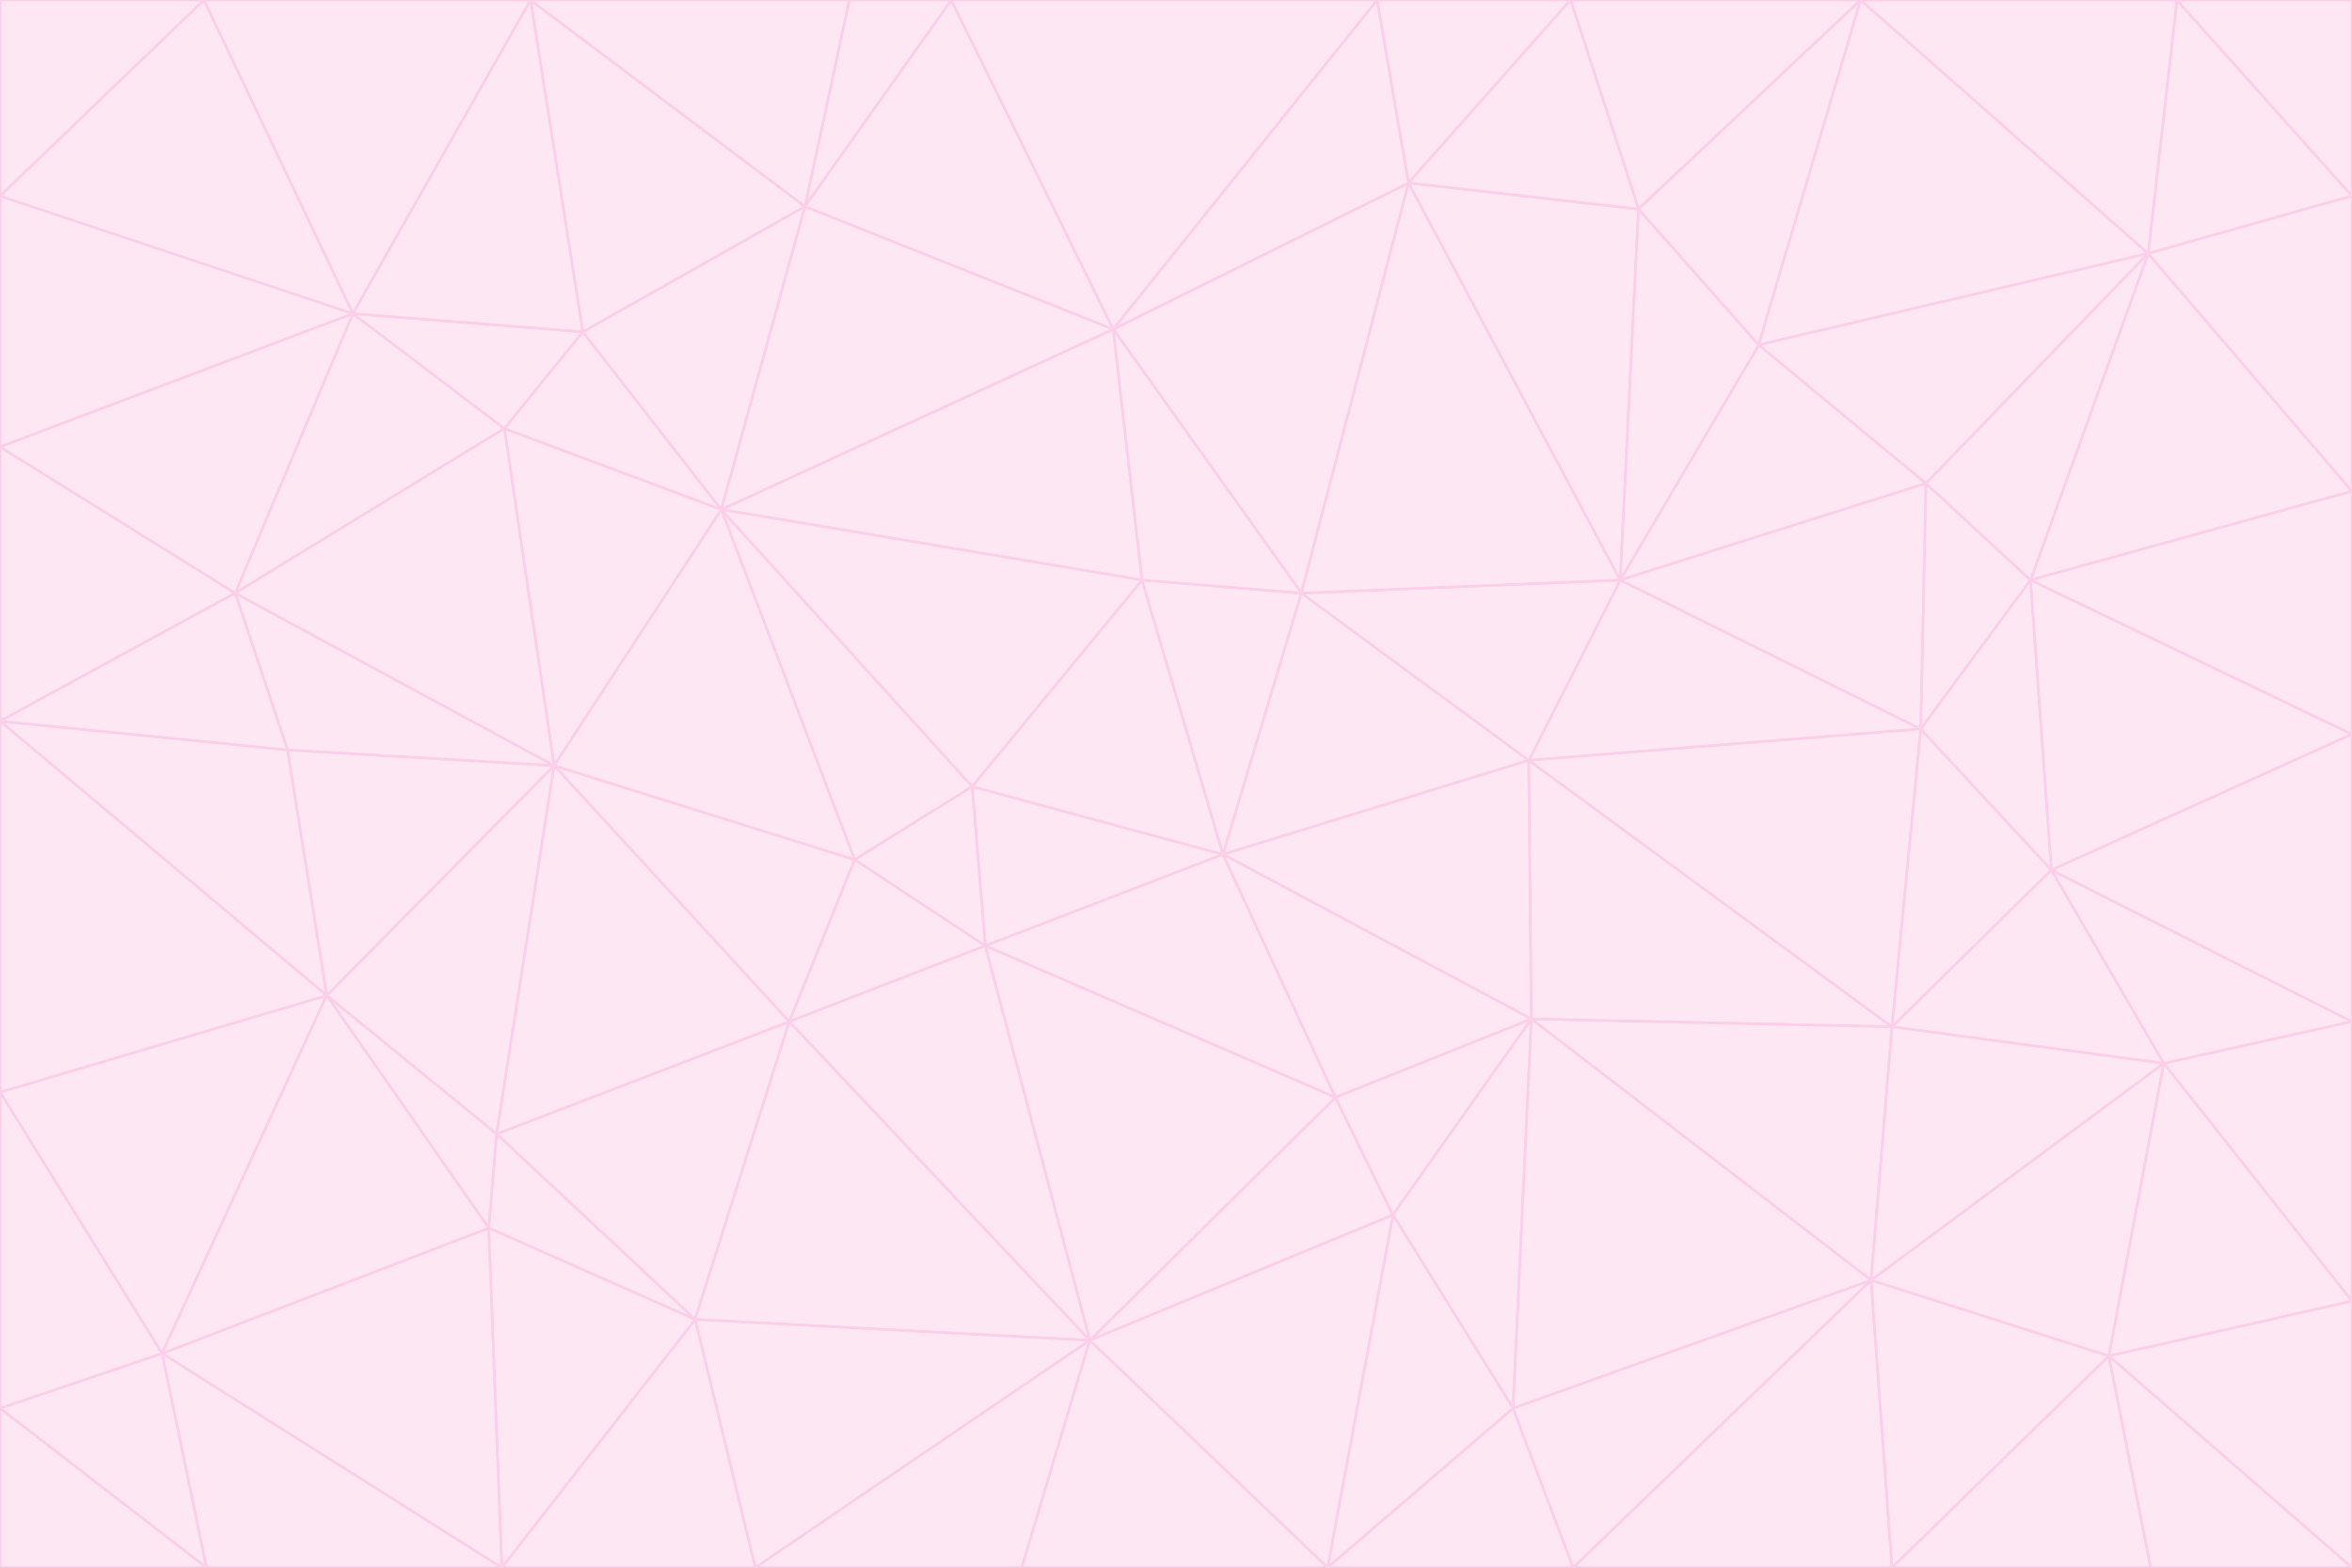 <svg id="visual" viewBox="0 0 900 600" width="900" height="600" xmlns="http://www.w3.org/2000/svg" xmlns:xlink="http://www.w3.org/1999/xlink" version="1.1"><rect x="0" y="0" width="900" height="600" fill="#333333" stroke="none"/><g stroke-width="1" stroke-linejoin="bevel"><path d="M468 327L372 301L377 362Z" fill="#fce7f3" stroke="#fbcfe8"></path><path d="M372 301L327 329L377 362Z" fill="#fce7f3" stroke="#fbcfe8"></path><path d="M468 327L437 222L372 301Z" fill="#fce7f3" stroke="#fbcfe8"></path><path d="M372 301L276 195L327 329Z" fill="#fce7f3" stroke="#fbcfe8"></path><path d="M468 327L498 227L437 222Z" fill="#fce7f3" stroke="#fbcfe8"></path><path d="M327 329L302 391L377 362Z" fill="#fce7f3" stroke="#fbcfe8"></path><path d="M377 362L511 420L468 327Z" fill="#fce7f3" stroke="#fbcfe8"></path><path d="M533 465L511 420L417 513Z" fill="#fce7f3" stroke="#fbcfe8"></path><path d="M468 327L585 291L498 227Z" fill="#fce7f3" stroke="#fbcfe8"></path><path d="M586 390L585 291L468 327Z" fill="#fce7f3" stroke="#fbcfe8"></path><path d="M417 513L511 420L377 362Z" fill="#fce7f3" stroke="#fbcfe8"></path><path d="M511 420L586 390L468 327Z" fill="#fce7f3" stroke="#fbcfe8"></path><path d="M533 465L586 390L511 420Z" fill="#fce7f3" stroke="#fbcfe8"></path><path d="M302 391L417 513L377 362Z" fill="#fce7f3" stroke="#fbcfe8"></path><path d="M426 126L276 195L437 222Z" fill="#fce7f3" stroke="#fbcfe8"></path><path d="M437 222L276 195L372 301Z" fill="#fce7f3" stroke="#fbcfe8"></path><path d="M327 329L212 293L302 391Z" fill="#fce7f3" stroke="#fbcfe8"></path><path d="M539 70L426 126L498 227Z" fill="#fce7f3" stroke="#fbcfe8"></path><path d="M498 227L426 126L437 222Z" fill="#fce7f3" stroke="#fbcfe8"></path><path d="M276 195L212 293L327 329Z" fill="#fce7f3" stroke="#fbcfe8"></path><path d="M735 279L620 222L585 291Z" fill="#fce7f3" stroke="#fbcfe8"></path><path d="M585 291L620 222L498 227Z" fill="#fce7f3" stroke="#fbcfe8"></path><path d="M190 434L266 505L302 391Z" fill="#fce7f3" stroke="#fbcfe8"></path><path d="M302 391L266 505L417 513Z" fill="#fce7f3" stroke="#fbcfe8"></path><path d="M212 293L190 434L302 391Z" fill="#fce7f3" stroke="#fbcfe8"></path><path d="M533 465L579 539L586 390Z" fill="#fce7f3" stroke="#fbcfe8"></path><path d="M586 390L724 393L585 291Z" fill="#fce7f3" stroke="#fbcfe8"></path><path d="M508 600L579 539L533 465Z" fill="#fce7f3" stroke="#fbcfe8"></path><path d="M508 600L533 465L417 513Z" fill="#fce7f3" stroke="#fbcfe8"></path><path d="M190 434L187 470L266 505Z" fill="#fce7f3" stroke="#fbcfe8"></path><path d="M426 126L308 79L276 195Z" fill="#fce7f3" stroke="#fbcfe8"></path><path d="M276 195L193 164L212 293Z" fill="#fce7f3" stroke="#fbcfe8"></path><path d="M289 600L417 513L266 505Z" fill="#fce7f3" stroke="#fbcfe8"></path><path d="M289 600L391 600L417 513Z" fill="#fce7f3" stroke="#fbcfe8"></path><path d="M223 127L193 164L276 195Z" fill="#fce7f3" stroke="#fbcfe8"></path><path d="M212 293L125 381L190 434Z" fill="#fce7f3" stroke="#fbcfe8"></path><path d="M190 434L125 381L187 470Z" fill="#fce7f3" stroke="#fbcfe8"></path><path d="M308 79L223 127L276 195Z" fill="#fce7f3" stroke="#fbcfe8"></path><path d="M620 222L539 70L498 227Z" fill="#fce7f3" stroke="#fbcfe8"></path><path d="M426 126L364 0L308 79Z" fill="#fce7f3" stroke="#fbcfe8"></path><path d="M391 600L508 600L417 513Z" fill="#fce7f3" stroke="#fbcfe8"></path><path d="M110 287L125 381L212 293Z" fill="#fce7f3" stroke="#fbcfe8"></path><path d="M192 600L289 600L266 505Z" fill="#fce7f3" stroke="#fbcfe8"></path><path d="M90 227L110 287L212 293Z" fill="#fce7f3" stroke="#fbcfe8"></path><path d="M716 490L724 393L586 390Z" fill="#fce7f3" stroke="#fbcfe8"></path><path d="M620 222L627 80L539 70Z" fill="#fce7f3" stroke="#fbcfe8"></path><path d="M724 393L735 279L585 291Z" fill="#fce7f3" stroke="#fbcfe8"></path><path d="M737 185L673 132L620 222Z" fill="#fce7f3" stroke="#fbcfe8"></path><path d="M673 132L627 80L620 222Z" fill="#fce7f3" stroke="#fbcfe8"></path><path d="M508 600L602 600L579 539Z" fill="#fce7f3" stroke="#fbcfe8"></path><path d="M579 539L716 490L586 390Z" fill="#fce7f3" stroke="#fbcfe8"></path><path d="M527 0L364 0L426 126Z" fill="#fce7f3" stroke="#fbcfe8"></path><path d="M308 79L203 0L223 127Z" fill="#fce7f3" stroke="#fbcfe8"></path><path d="M527 0L426 126L539 70Z" fill="#fce7f3" stroke="#fbcfe8"></path><path d="M364 0L325 0L308 79Z" fill="#fce7f3" stroke="#fbcfe8"></path><path d="M135 120L90 227L193 164Z" fill="#fce7f3" stroke="#fbcfe8"></path><path d="M602 600L716 490L579 539Z" fill="#fce7f3" stroke="#fbcfe8"></path><path d="M724 393L785 333L735 279Z" fill="#fce7f3" stroke="#fbcfe8"></path><path d="M135 120L193 164L223 127Z" fill="#fce7f3" stroke="#fbcfe8"></path><path d="M193 164L90 227L212 293Z" fill="#fce7f3" stroke="#fbcfe8"></path><path d="M0 418L62 518L125 381Z" fill="#fce7f3" stroke="#fbcfe8"></path><path d="M601 0L527 0L539 70Z" fill="#fce7f3" stroke="#fbcfe8"></path><path d="M203 0L135 120L223 127Z" fill="#fce7f3" stroke="#fbcfe8"></path><path d="M712 0L601 0L627 80Z" fill="#fce7f3" stroke="#fbcfe8"></path><path d="M735 279L737 185L620 222Z" fill="#fce7f3" stroke="#fbcfe8"></path><path d="M187 470L192 600L266 505Z" fill="#fce7f3" stroke="#fbcfe8"></path><path d="M62 518L192 600L187 470Z" fill="#fce7f3" stroke="#fbcfe8"></path><path d="M828 407L785 333L724 393Z" fill="#fce7f3" stroke="#fbcfe8"></path><path d="M735 279L777 222L737 185Z" fill="#fce7f3" stroke="#fbcfe8"></path><path d="M785 333L777 222L735 279Z" fill="#fce7f3" stroke="#fbcfe8"></path><path d="M712 0L627 80L673 132Z" fill="#fce7f3" stroke="#fbcfe8"></path><path d="M712 0L673 132L822 97Z" fill="#fce7f3" stroke="#fbcfe8"></path><path d="M627 80L601 0L539 70Z" fill="#fce7f3" stroke="#fbcfe8"></path><path d="M325 0L203 0L308 79Z" fill="#fce7f3" stroke="#fbcfe8"></path><path d="M0 276L125 381L110 287Z" fill="#fce7f3" stroke="#fbcfe8"></path><path d="M125 381L62 518L187 470Z" fill="#fce7f3" stroke="#fbcfe8"></path><path d="M602 600L724 600L716 490Z" fill="#fce7f3" stroke="#fbcfe8"></path><path d="M716 490L828 407L724 393Z" fill="#fce7f3" stroke="#fbcfe8"></path><path d="M807 519L828 407L716 490Z" fill="#fce7f3" stroke="#fbcfe8"></path><path d="M785 333L900 281L777 222Z" fill="#fce7f3" stroke="#fbcfe8"></path><path d="M0 171L0 276L90 227Z" fill="#fce7f3" stroke="#fbcfe8"></path><path d="M90 227L0 276L110 287Z" fill="#fce7f3" stroke="#fbcfe8"></path><path d="M0 171L90 227L135 120Z" fill="#fce7f3" stroke="#fbcfe8"></path><path d="M0 276L0 418L125 381Z" fill="#fce7f3" stroke="#fbcfe8"></path><path d="M62 518L79 600L192 600Z" fill="#fce7f3" stroke="#fbcfe8"></path><path d="M0 539L79 600L62 518Z" fill="#fce7f3" stroke="#fbcfe8"></path><path d="M724 600L807 519L716 490Z" fill="#fce7f3" stroke="#fbcfe8"></path><path d="M822 97L673 132L737 185Z" fill="#fce7f3" stroke="#fbcfe8"></path><path d="M0 75L0 171L135 120Z" fill="#fce7f3" stroke="#fbcfe8"></path><path d="M0 418L0 539L62 518Z" fill="#fce7f3" stroke="#fbcfe8"></path><path d="M900 188L822 97L777 222Z" fill="#fce7f3" stroke="#fbcfe8"></path><path d="M777 222L822 97L737 185Z" fill="#fce7f3" stroke="#fbcfe8"></path><path d="M203 0L78 0L135 120Z" fill="#fce7f3" stroke="#fbcfe8"></path><path d="M900 391L785 333L828 407Z" fill="#fce7f3" stroke="#fbcfe8"></path><path d="M900 391L900 281L785 333Z" fill="#fce7f3" stroke="#fbcfe8"></path><path d="M78 0L0 75L135 120Z" fill="#fce7f3" stroke="#fbcfe8"></path><path d="M900 498L900 391L828 407Z" fill="#fce7f3" stroke="#fbcfe8"></path><path d="M724 600L823 600L807 519Z" fill="#fce7f3" stroke="#fbcfe8"></path><path d="M807 519L900 498L828 407Z" fill="#fce7f3" stroke="#fbcfe8"></path><path d="M0 539L0 600L79 600Z" fill="#fce7f3" stroke="#fbcfe8"></path><path d="M900 281L900 188L777 222Z" fill="#fce7f3" stroke="#fbcfe8"></path><path d="M900 600L900 498L807 519Z" fill="#fce7f3" stroke="#fbcfe8"></path><path d="M78 0L0 0L0 75Z" fill="#fce7f3" stroke="#fbcfe8"></path><path d="M900 75L833 0L822 97Z" fill="#fce7f3" stroke="#fbcfe8"></path><path d="M822 97L833 0L712 0Z" fill="#fce7f3" stroke="#fbcfe8"></path><path d="M900 188L900 75L822 97Z" fill="#fce7f3" stroke="#fbcfe8"></path><path d="M823 600L900 600L807 519Z" fill="#fce7f3" stroke="#fbcfe8"></path><path d="M900 75L900 0L833 0Z" fill="#fce7f3" stroke="#fbcfe8"></path></g></svg>